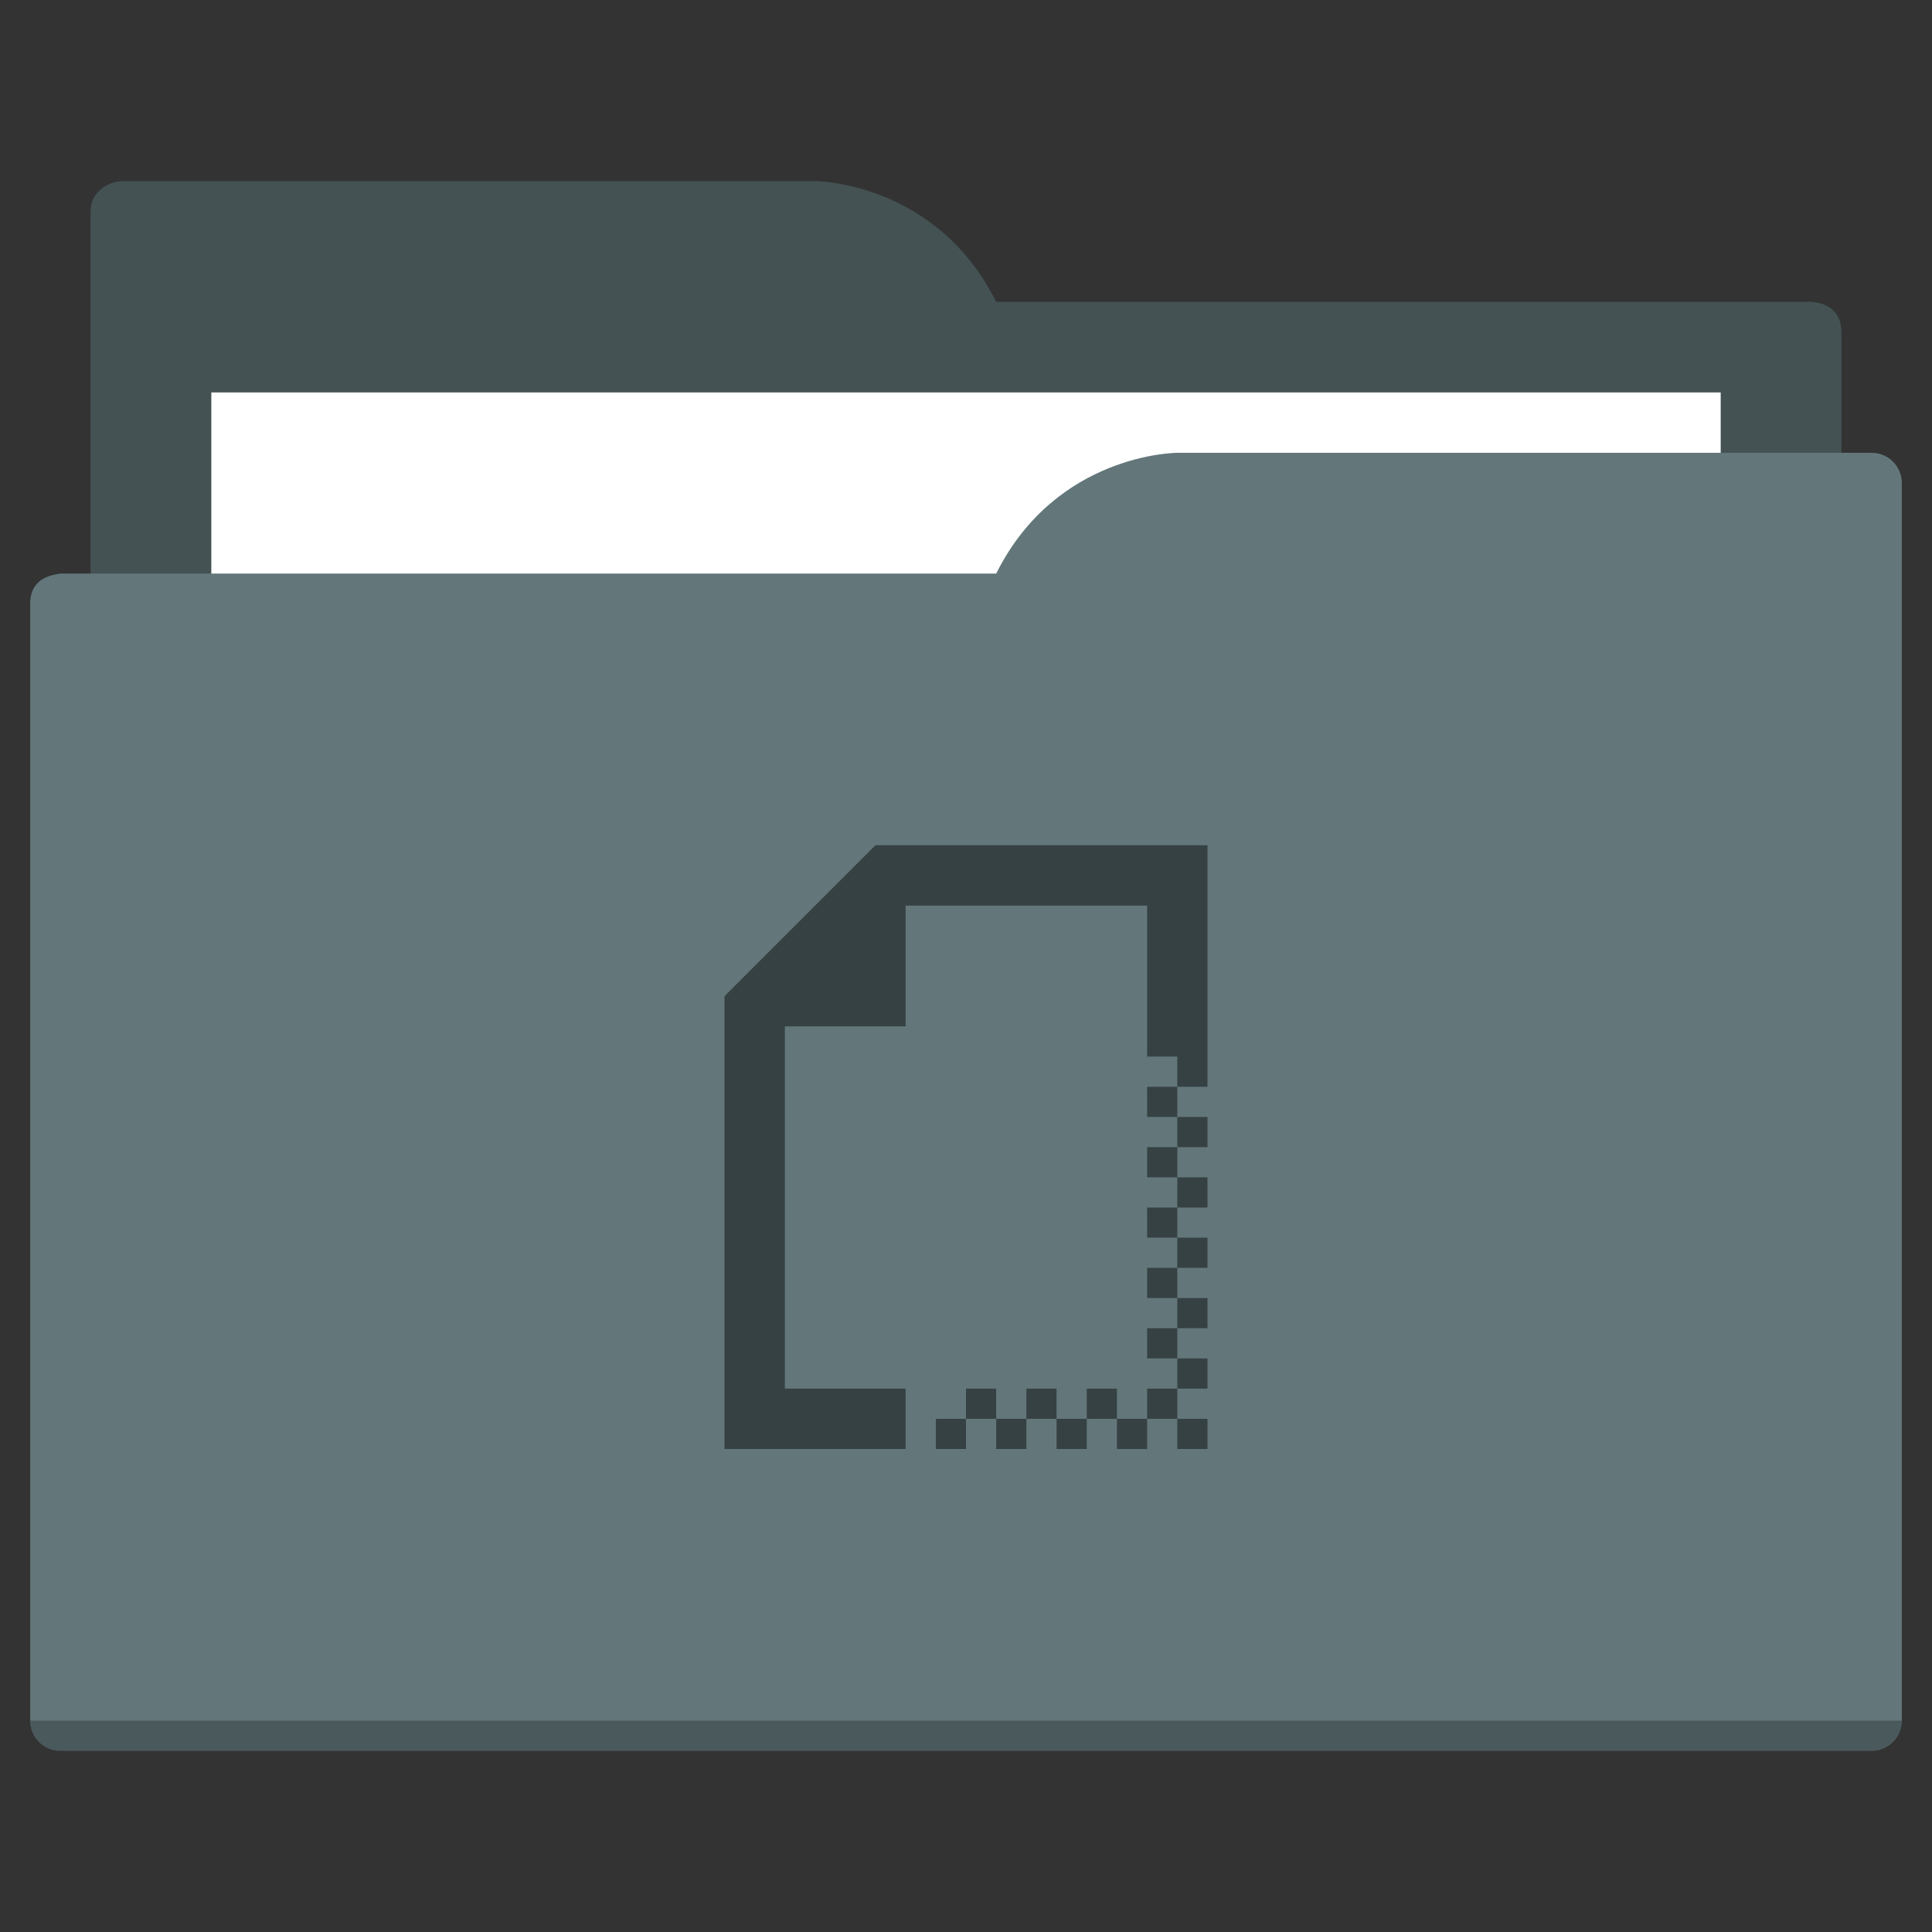 <?xml version="1.0" encoding="UTF-8" standalone="no"?>
<!-- Created with Inkscape (http://www.inkscape.org/) -->

<svg
   xmlns:dc="http://purl.org/dc/elements/1.1/"
   xmlns:cc="http://creativecommons.org/ns#"
   xmlns:rdf="http://www.w3.org/1999/02/22-rdf-syntax-ns#"
   xmlns:svg="http://www.w3.org/2000/svg"
   xmlns="http://www.w3.org/2000/svg"
   xmlns:sodipodi="http://sodipodi.sourceforge.net/DTD/sodipodi-0.dtd"
   xmlns:inkscape="http://www.inkscape.org/namespaces/inkscape"
   width="64"
   height="64"
   id="svg5453"
   version="1.1"
   inkscape:version="0.91+devel r"
   sodipodi:docname="folder-templates.svg"
   viewBox="0 0 64 64">
  <rect x="0" y="0" width="64" height="64" fill="#333333" stroke="none"/>
  <defs
     id="defs5455" />
  <sodipodi:namedview
     id="base"
     pagecolor="#ffffff"
     bordercolor="#666666"
     borderopacity="1.0"
     inkscape:pageopacity="0"
     inkscape:pageshadow="2"
     inkscape:zoom="44.724504"
     inkscape:cx="5.5836752"
     inkscape:cy="44.578837"
     inkscape:document-units="px"
     inkscape:current-layer="layer1"
     showgrid="true"
     fit-margin-top="0"
     fit-margin-left="0"
     fit-margin-right="0"
     fit-margin-bottom="0"
     inkscape:window-width="2560"
     inkscape:window-height="957"
     inkscape:window-x="-4"
     inkscape:window-y="29"
     inkscape:window-maximized="1"
     inkscape:showpageshadow="false"
     borderlayer="true"
     showguides="true">
    <sodipodi:guide
       position="1,53"
       orientation="52,0"
       id="guide4097" />
    <sodipodi:guide
       position="6,6"
       orientation="0,52"
       id="guide4099" />
    <sodipodi:guide
       position="63,54"
       orientation="-52,0"
       id="guide4101" />
    <sodipodi:guide
       position="58,58"
       orientation="0,-52"
       id="guide4103" />
    <sodipodi:guide
       position="3,61"
       orientation="58,0"
       id="guide4105" />
    <sodipodi:guide
       position="3,3"
       orientation="0,58"
       id="guide4107" />
    <sodipodi:guide
       position="61,3"
       orientation="-58,0"
       id="guide4109" />
    <sodipodi:guide
       position="61,61"
       orientation="0,-58"
       id="guide4111" />
    <inkscape:grid
       type="xygrid"
       id="grid4115" />
    <sodipodi:guide
       position="20,38"
       orientation="0,24"
       id="guide4150" />
    <sodipodi:guide
       position="44,38"
       orientation="24,0"
       id="guide4152" />
    <sodipodi:guide
       position="44,14"
       orientation="0,-24"
       id="guide4154" />
    <sodipodi:guide
       position="20,14"
       orientation="-24,0"
       id="guide4156" />
    <sodipodi:guide
       position="22,36"
       orientation="0,20"
       id="guide4158" />
    <sodipodi:guide
       position="42,36"
       orientation="20,0"
       id="guide4160" />
    <sodipodi:guide
       position="42,16"
       orientation="0,-20"
       id="guide4162" />
    <sodipodi:guide
       position="22,16"
       orientation="-20,0"
       id="guide4164" />
    <sodipodi:guide
       position="22,36"
       orientation="20,0"
       id="guide4159" />
    <sodipodi:guide
       position="22,16"
       orientation="0,10"
       id="guide4161" />
    <sodipodi:guide
       position="32,16"
       orientation="-20,0"
       id="guide4163" />
    <sodipodi:guide
       position="32,36"
       orientation="0,-10"
       id="guide4165" />
    <sodipodi:guide
       position="22,36"
       orientation="11,0"
       id="guide4169" />
    <sodipodi:guide
       position="32,26"
       orientation="0,10"
       id="guide4171" />
    <sodipodi:guide
       position="32,25"
       orientation="-11,0"
       id="guide4173" />
    <sodipodi:guide
       position="32,36"
       orientation="0,-10"
       id="guide4175" />
  </sodipodi:namedview>
  <g
     inkscape:label="Capa 1"
     inkscape:groupmode="layer"
     id="layer1"
     transform="translate(-384.571,-483.798)">
    <path
       style="fill:#445254;fill-opacity:1;fill-rule:evenodd;stroke:none;stroke-width:1px;stroke-linecap:butt;stroke-linejoin:miter;stroke-opacity:1"
       d="M 4 6 C 3.449 6.055 3 6.446 3 7 L 3 9 L 3 49 L 61 49 L 61 14 L 61 13 L 61 11 C 61 10 60 10 60 10 L 58 10 L 37 10 L 33 10 C 31 6 27 6 27 6 L 5 6 L 4 6 z "
       transform="translate(384.571,483.798)"
       id="folderTab" />
    <path
       style="color:#000000;text-decoration:none;text-decoration-line:none;text-decoration-style:solid;text-decoration-color:#000000;white-space:normal;clip-rule:nonzero;display:inline;overflow:visible;visibility:visible;opacity:1;isolation:auto;mix-blend-mode:normal;color-interpolation:sRGB;color-interpolation-filters:linearRGB;solid-color:#000000;solid-opacity:1;fill:#ffffff;fill-opacity:1;fill-rule:nonzero;stroke:none;stroke-width:1;stroke-linecap:butt;stroke-linejoin:miter;stroke-miterlimit:4;stroke-dasharray:none;stroke-dashoffset:0;stroke-opacity:1;color-rendering:auto;image-rendering:auto;shape-rendering:auto;text-rendering:auto;enable-background:accumulate"
       d="m 391.571,496.798 50,0 0,32 -50,0 z"
       id="folderPaper"
       inkscape:connector-curvature="0"
       sodipodi:nodetypes="ccccc" />
    <path
       style="fill:#63777b;fill-opacity:1;fill-rule:evenodd;stroke:none;stroke-width:1px;stroke-linecap:butt;stroke-linejoin:miter;stroke-opacity:1"
       d="M 39 15 C 39 15 35 15 33 19 L 29 19 L 4 19 L 2 19 C 2 19 1.868 19.017 1.711 19.059 C 1.665 19.073 1.619 19.081 1.576 19.102 C 1.302 19.211 1 19.445 1 20 L 1 22 L 1 23 L 1 57 C 1 57.554 1.446 58 2 58 L 62 58 C 62.554 58 63 57.554 63 57 L 63 18 L 63 16 C 63 15.446 62.554 15 62 15 L 61 15 L 39 15 z "
       transform="translate(384.571,483.798)"
       id="folderFront" />
    <path
       inkscape:connector-curvature="0"
       style="opacity:0.25;fill:#000000;fill-opacity:1;stroke:none"
       d="m 385.571,540.798 c 0,0.554 0.446,1 1,1 l 60,0 c 0.554,0 1,-0.446 1,-1 z"
       id="folderShadow"
       sodipodi:nodetypes="csscc" />
    <path
       style="color:#000000;clip-rule:nonzero;display:inline;overflow:visible;visibility:visible;opacity:1;isolation:auto;mix-blend-mode:normal;color-interpolation:sRGB;color-interpolation-filters:linearRGB;solid-color:#000000;solid-opacity:1;fill:#364143;fill-opacity:1;fill-rule:nonzero;stroke:none;stroke-width:1;stroke-linecap:butt;stroke-linejoin:miter;stroke-miterlimit:4;stroke-dasharray:none;stroke-dashoffset:0;stroke-opacity:1;color-rendering:auto;image-rendering:auto;shape-rendering:auto;text-rendering:auto;enable-background:accumulate"
       d="m 29,28 -5,5 0,1 0,2 0,12 6,0 0,-2 -4,0 0,-10 0,-2 4,0 0,-4 2,0 6,0 0,5 1,0 0,1 1,0 0,-1 0,-7 -8,0 -2,0 -1,0 z m 10,8 -1,0 0,1 1,0 0,-1 z m 0,1 0,1 1,0 0,-1 -1,0 z m 0,1 -1,0 0,1 1,0 0,-1 z m 0,1 0,1 1,0 0,-1 -1,0 z m 0,1 -1,0 0,1 1,0 0,-1 z m 0,1 0,1 1,0 0,-1 -1,0 z m 0,1 -1,0 0,1 1,0 0,-1 z m 0,1 0,1 1,0 0,-1 -1,0 z m 0,1 -1,0 0,1 1,0 0,-1 z m 0,1 0,1 1,0 0,-1 -1,0 z m 0,1 -1,0 0,1 1,0 0,-1 z m 0,1 0,1 1,0 0,-1 -1,0 z m -1,0 -1,0 0,1 1,0 0,-1 z m -1,0 0,-1 -1,0 0,1 1,0 z m -1,0 -1,0 0,1 1,0 0,-1 z m -1,0 0,-1 -1,0 0,1 1,0 z m -1,0 -1,0 0,1 1,0 0,-1 z m -1,0 0,-1 -1,0 0,1 1,0 z m -1,0 -1,0 0,1 1,0 0,-1 z"
       transform="translate(384.571,483.798)"
       id="folderGlyph"
       inkscape:connector-curvature="0" />
    <rect
       style="color:#000000;clip-rule:nonzero;display:inline;overflow:visible;visibility:visible;opacity:1;isolation:auto;mix-blend-mode:normal;color-interpolation:sRGB;color-interpolation-filters:linearRGB;solid-color:#000000;solid-opacity:1;fill:#445254;fill-opacity:1;fill-rule:nonzero;stroke:none;stroke-width:1;stroke-linecap:butt;stroke-linejoin:miter;stroke-miterlimit:4;stroke-dasharray:none;stroke-dashoffset:0;stroke-opacity:1;color-rendering:auto;image-rendering:auto;shape-rendering:auto;text-rendering:auto;enable-background:accumulate"
       id="rect4157"
       width="5"
       height="5"
       x="377.571"
       y="483.798" />
    <rect
       style="color:#000000;clip-rule:nonzero;display:inline;overflow:visible;visibility:visible;opacity:1;isolation:auto;mix-blend-mode:normal;color-interpolation:sRGB;color-interpolation-filters:linearRGB;solid-color:#000000;solid-opacity:1;fill:#63777b;fill-opacity:1;fill-rule:nonzero;stroke:none;stroke-width:1;stroke-linecap:butt;stroke-linejoin:miter;stroke-miterlimit:4;stroke-dasharray:none;stroke-dashoffset:0;stroke-opacity:1;color-rendering:auto;image-rendering:auto;shape-rendering:auto;text-rendering:auto;enable-background:accumulate"
       id="rect4157-5"
       width="5"
       height="5"
       x="377.571"
       y="491.798" />
    <rect
       style="color:#000000;clip-rule:nonzero;display:inline;overflow:visible;visibility:visible;opacity:1;isolation:auto;mix-blend-mode:normal;color-interpolation:sRGB;color-interpolation-filters:linearRGB;solid-color:#000000;solid-opacity:1;fill:#364143;fill-opacity:1;fill-rule:nonzero;stroke:none;stroke-width:1;stroke-linecap:butt;stroke-linejoin:miter;stroke-miterlimit:4;stroke-dasharray:none;stroke-dashoffset:0;stroke-opacity:1;color-rendering:auto;image-rendering:auto;shape-rendering:auto;text-rendering:auto;enable-background:accumulate"
       id="rect4157-8"
       width="5"
       height="5"
       x="377.571"
       y="499.798" />
  </g>
</svg>
